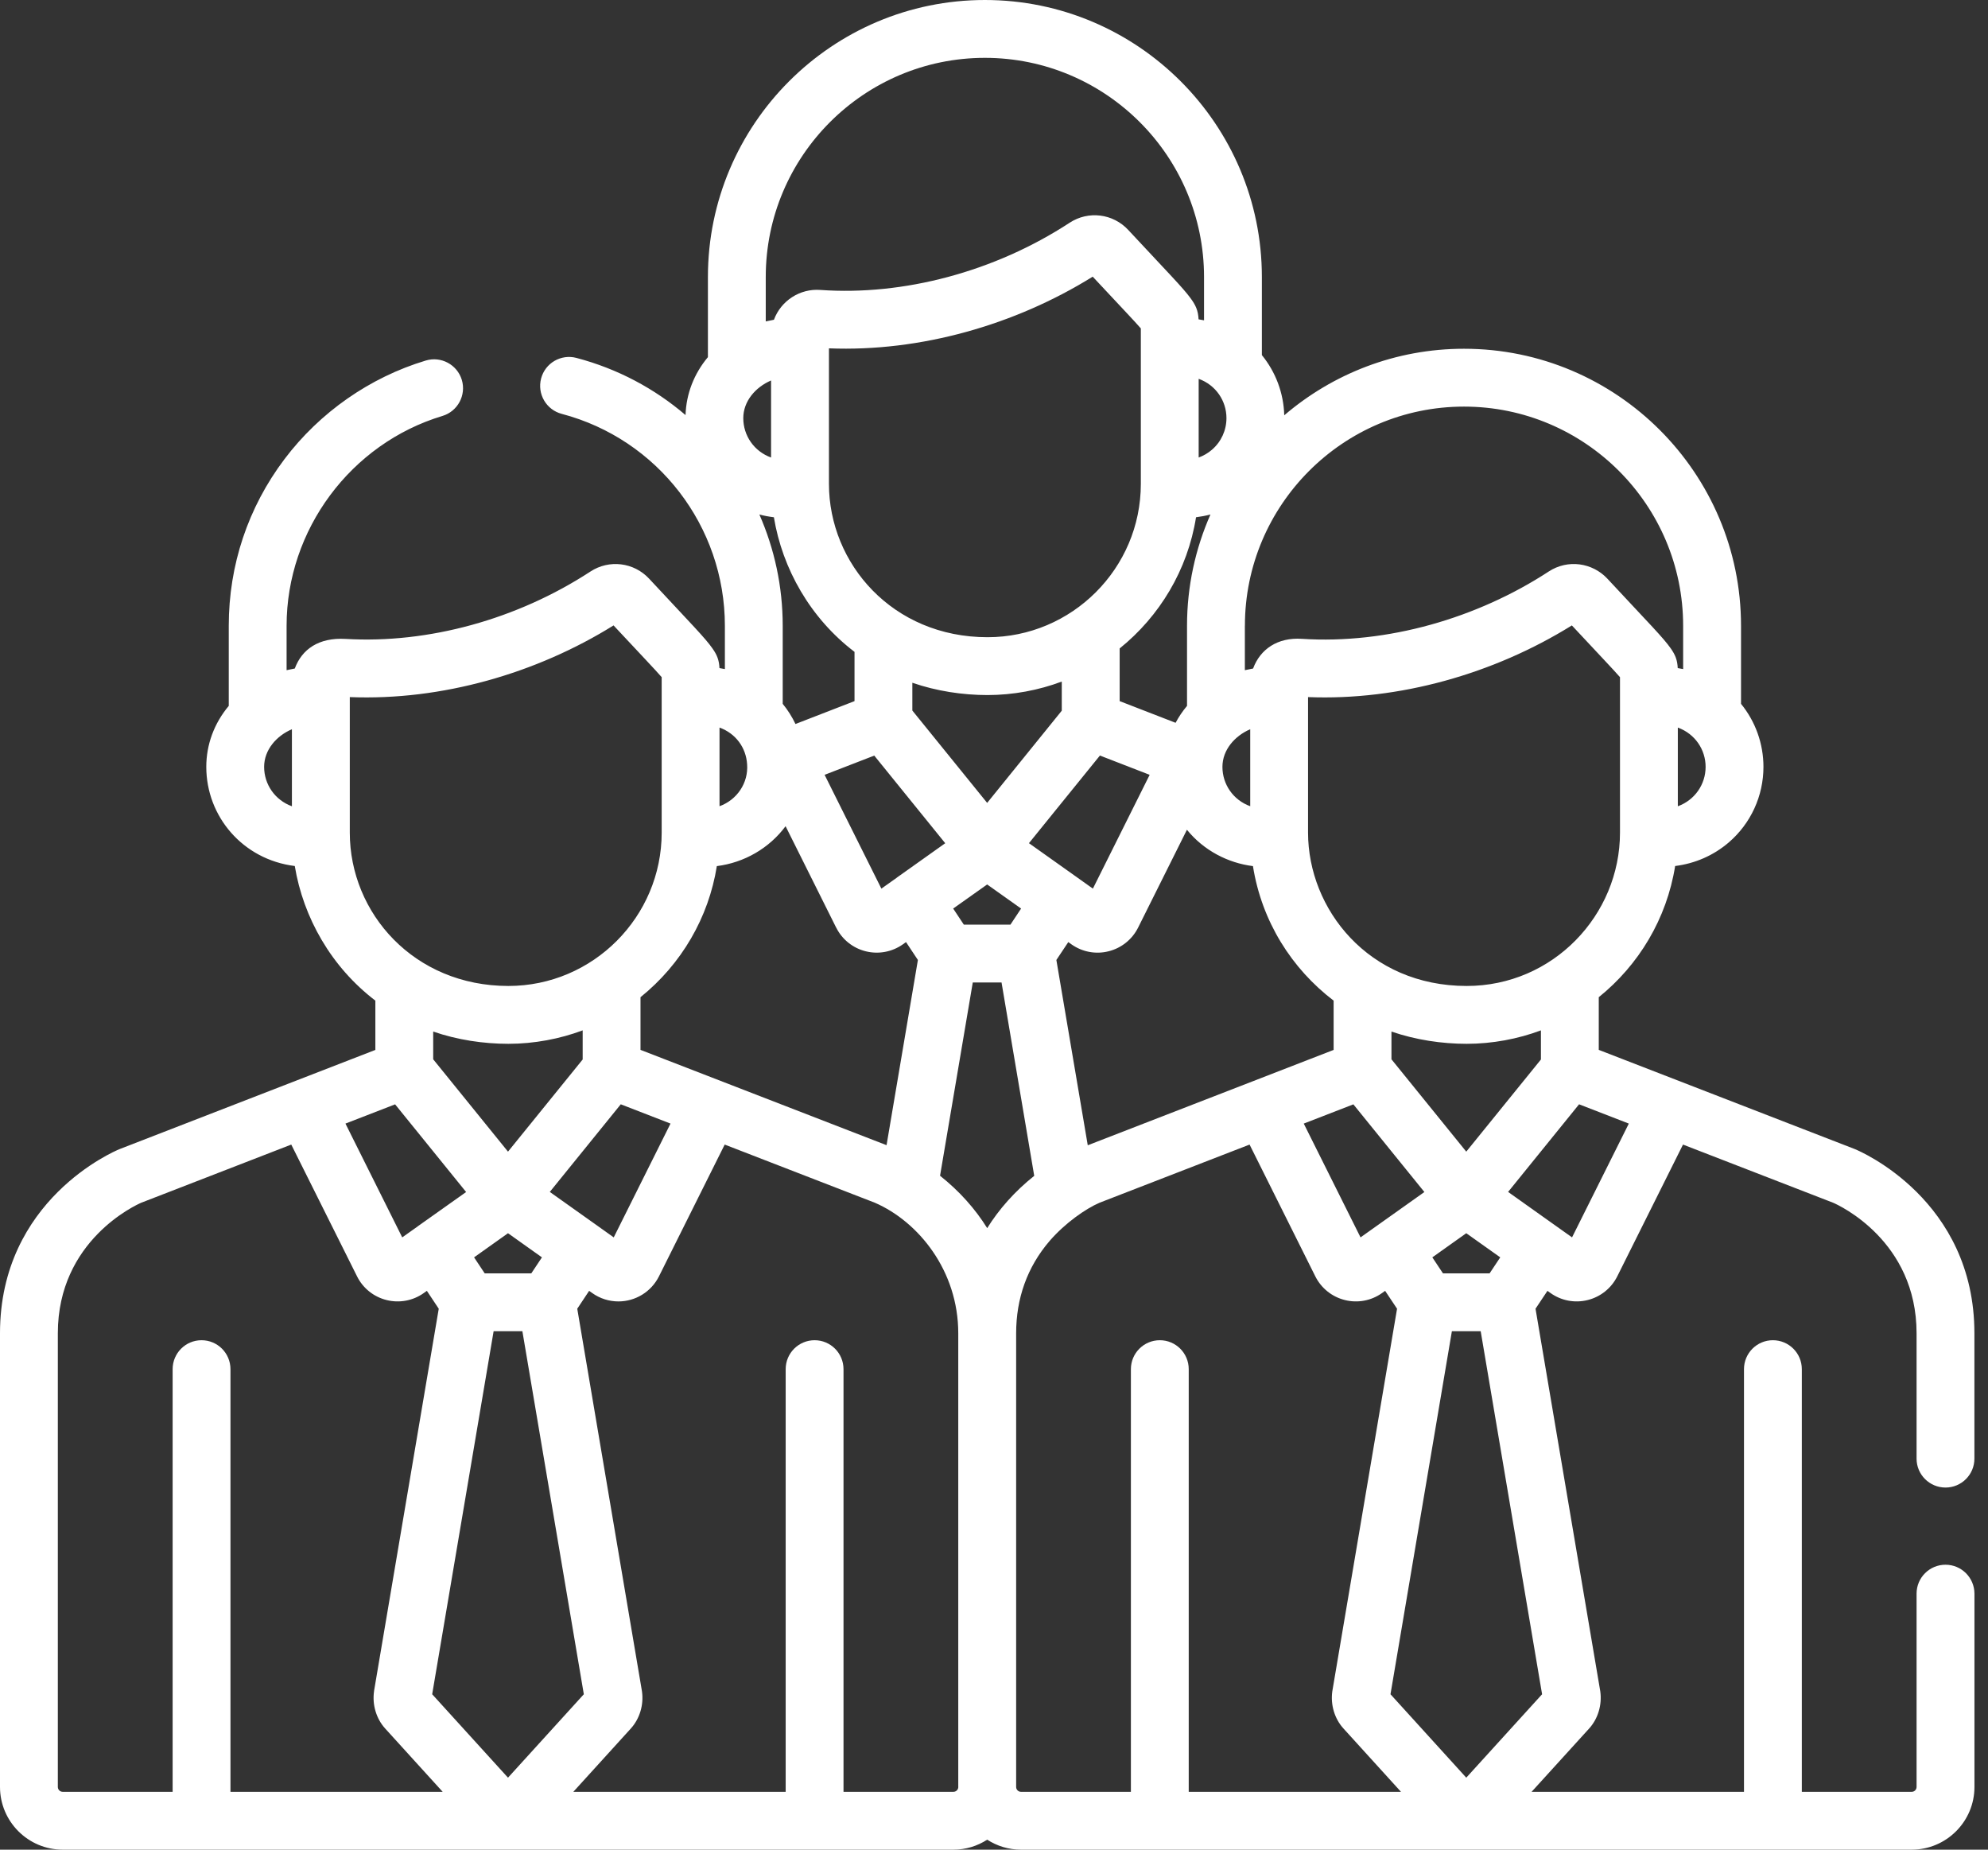 <svg width="43" height="40" viewBox="0 0 43 40" fill="none" xmlns="http://www.w3.org/2000/svg">
<rect x="0" y="0" width="43" height="40" fill="#333333" stroke="none"/>
<path d="M42.081 33.838C41.735 33.838 41.455 34.118 41.455 34.463V38.643C41.455 38.702 41.408 38.749 41.35 38.749H38.973V29.609C38.973 29.263 38.693 28.983 38.347 28.983C38.002 28.983 37.722 29.263 37.722 29.609V38.749H33.128L34.372 37.381C34.564 37.17 34.654 36.87 34.614 36.578C34.613 36.572 34.612 36.566 34.611 36.56L33.213 28.302L33.471 27.915L33.538 27.963C33.767 28.126 34.059 28.185 34.342 28.114C34.62 28.045 34.853 27.858 34.981 27.602V27.602L36.403 24.752L39.651 26.01C39.779 26.065 41.455 26.834 41.455 28.833V31.544C41.455 31.889 41.735 32.169 42.081 32.169C42.426 32.169 42.706 31.889 42.706 31.544V28.833C42.706 25.946 40.23 24.895 40.125 24.852C40.121 24.85 40.117 24.848 40.113 24.847L34.581 22.704V21.565C35.445 20.87 36.051 19.869 36.233 18.728C36.664 18.674 37.063 18.501 37.395 18.216C37.87 17.807 38.143 17.212 38.143 16.584C38.143 16.082 37.969 15.602 37.658 15.221V13.533C37.658 10.23 34.97 7.542 31.666 7.542C30.183 7.542 28.825 8.085 27.778 8.981C27.765 8.502 27.593 8.045 27.294 7.679V5.991C27.294 2.688 24.606 0 21.303 0C17.999 0 15.312 2.688 15.312 5.991V7.723C15.011 8.083 14.843 8.516 14.828 8.976C14.16 8.404 13.36 7.975 12.468 7.74C12.134 7.652 11.792 7.851 11.704 8.185C11.616 8.52 11.816 8.862 12.15 8.95C14.228 9.497 15.679 11.382 15.679 13.533V14.469C15.652 14.463 15.565 14.448 15.562 14.448C15.553 14.271 15.509 14.163 15.412 14.025C15.252 13.795 14.965 13.508 14.04 12.514C13.71 12.16 13.177 12.095 12.772 12.359C11.188 13.394 9.263 13.922 7.477 13.817C6.895 13.783 6.531 14.039 6.376 14.457C6.363 14.46 6.208 14.491 6.199 14.493V13.533C6.199 11.459 7.585 9.593 9.57 8.995C9.901 8.895 10.088 8.546 9.989 8.215C9.889 7.885 9.539 7.697 9.209 7.797C8.002 8.16 6.917 8.917 6.154 9.928C5.365 10.973 4.948 12.22 4.948 13.533V15.265C4.633 15.642 4.462 16.099 4.462 16.584C4.462 17.655 5.251 18.589 6.376 18.728C6.56 19.843 7.165 20.912 8.119 21.639V22.705L2.594 24.847C2.59 24.848 2.586 24.85 2.582 24.852C2.476 24.895 0 25.946 0 28.833V38.643C0 39.392 0.609 40 1.357 40H20.622C20.892 40 21.142 39.92 21.353 39.784C21.564 39.92 21.815 40 22.084 40H41.35C42.098 40 42.707 39.392 42.707 38.643V34.463C42.706 34.118 42.426 33.838 42.081 33.838ZM6.314 17.436C5.948 17.303 5.713 16.963 5.713 16.584C5.713 16.216 5.98 15.913 6.314 15.77V17.436ZM35.231 24.298L34.003 26.759C34.003 26.759 32.639 25.79 32.62 25.776C33.208 25.05 32.932 25.391 34.155 23.881L35.231 24.298ZM31.715 24.905L30.097 22.908V22.308C30.623 22.489 31.19 22.573 31.723 22.573C31.723 22.573 31.723 22.573 31.724 22.573H31.724C32.275 22.573 32.833 22.469 33.33 22.282V22.912L31.715 24.905ZM32.45 27.191L32.22 27.537H31.211L30.981 27.191L31.715 26.669L32.45 27.191ZM21.352 17.363L19.734 15.366V14.765C20.258 14.946 20.823 15.031 21.359 15.031C21.36 15.031 21.36 15.031 21.36 15.031H21.36C21.91 15.031 22.468 14.927 22.966 14.739V15.369L21.352 17.363ZM22.086 19.648L21.856 19.995H20.847L20.617 19.648L21.352 19.127L22.086 19.648ZM16.425 11.126C16.527 11.154 16.633 11.173 16.739 11.186C16.923 12.301 17.528 13.37 18.483 14.097V15.162L17.206 15.657C17.132 15.502 17.04 15.355 16.93 15.221V13.533C16.93 12.684 16.751 11.868 16.425 11.126ZM24.676 10.464C24.676 12.295 23.182 13.78 21.36 13.78C19.304 13.78 17.93 12.186 17.93 10.464V7.533C19.905 7.612 21.957 7.027 23.635 5.983C24.199 6.588 24.535 6.939 24.676 7.102C24.676 8.66 24.676 9.261 24.676 10.464ZM25.87 11.186C25.976 11.172 26.08 11.153 26.182 11.126C25.857 11.863 25.675 12.677 25.675 13.533V15.265C25.579 15.38 25.496 15.502 25.428 15.631L24.218 15.162V14.023C25.081 13.328 25.688 12.327 25.87 11.186ZM18.91 16.34L20.445 18.235L19.398 18.979C19.398 18.98 19.397 18.98 19.397 18.981L19.064 19.217L17.836 16.756L18.91 16.34ZM22.791 17.573L23.791 16.339L24.867 16.756L23.639 19.217L23.306 18.98C23.306 18.98 23.305 18.98 23.305 18.979L22.256 18.234L22.791 17.573ZM23.107 20.373L23.174 20.421C23.408 20.587 23.701 20.642 23.978 20.572C24.256 20.503 24.489 20.316 24.617 20.06V20.06L25.673 17.944C26.036 18.391 26.56 18.663 27.101 18.73C27.291 19.926 27.938 20.947 28.846 21.639V22.705L23.528 24.767L22.849 20.76L23.107 20.373ZM29.273 23.882L30.809 25.778C30.138 26.255 29.463 26.734 29.428 26.759L28.2 24.298L29.273 23.882ZM35.04 18.006C35.04 19.792 33.589 21.322 31.724 21.322C29.597 21.322 28.293 19.657 28.293 18.006V15.075C30.255 15.154 32.309 14.576 33.999 13.525C34.563 14.13 34.898 14.481 35.04 14.644C35.04 16.202 35.04 16.803 35.04 18.006ZM36.892 16.584C36.892 16.964 36.657 17.303 36.291 17.436V15.734C36.669 15.872 36.892 16.217 36.892 16.584ZM26.927 13.533C26.927 10.92 29.053 8.793 31.666 8.793C34.28 8.793 36.406 10.92 36.406 13.533V14.469C36.378 14.463 36.3 14.449 36.289 14.448C36.281 14.271 36.236 14.163 36.14 14.025C35.975 13.789 35.691 13.507 34.767 12.514C34.444 12.168 33.912 12.089 33.499 12.359C31.958 13.366 30.01 13.935 28.157 13.815C27.637 13.781 27.26 14.036 27.104 14.457C27.09 14.46 26.935 14.491 26.926 14.493V13.533H26.927ZM27.042 15.77V17.435C26.674 17.302 26.441 16.962 26.441 16.584C26.441 16.216 26.708 15.914 27.042 15.77ZM26.528 9.042C26.528 9.305 26.414 9.554 26.215 9.725C26.13 9.799 26.033 9.855 25.927 9.894V8.192C26.301 8.328 26.528 8.671 26.528 9.042ZM21.303 1.251C23.916 1.251 26.043 3.377 26.043 5.991V6.927C26.014 6.921 25.936 6.907 25.925 6.906C25.916 6.714 25.861 6.596 25.748 6.444C25.581 6.217 25.272 5.905 24.403 4.972C24.075 4.619 23.542 4.551 23.136 4.817C21.508 5.881 19.533 6.398 17.743 6.27C17.305 6.237 16.893 6.501 16.74 6.915C16.726 6.918 16.571 6.949 16.563 6.951V5.991H16.563C16.563 3.377 18.689 1.251 21.303 1.251ZM16.678 8.228V9.894C16.311 9.761 16.077 9.421 16.077 9.042C16.077 8.676 16.342 8.372 16.678 8.228ZM15.563 15.734C15.913 15.861 16.138 16.167 16.16 16.53C16.189 16.933 15.941 17.298 15.563 17.435V15.734ZM15.505 18.73C16.096 18.656 16.637 18.345 16.992 17.867L18.086 20.06C18.086 20.06 18.086 20.06 18.087 20.06C18.214 20.316 18.447 20.503 18.725 20.572C19 20.641 19.294 20.588 19.53 20.421L19.597 20.373L19.854 20.76L19.176 24.765L13.854 22.704V21.565H13.854C14.74 20.851 15.328 19.842 15.505 18.73ZM10.988 24.905L9.37 22.908V22.308C9.894 22.489 10.46 22.573 10.996 22.573C10.996 22.573 10.996 22.573 10.996 22.573C11.555 22.573 12.112 22.466 12.603 22.282V22.912L10.988 24.905ZM11.722 27.191L11.492 27.537H10.484L10.254 27.191L10.988 26.669L11.722 27.191ZM13.427 23.881L14.503 24.298L13.275 26.759L12.942 26.522C12.942 26.522 12.942 26.522 12.941 26.521L11.892 25.776L13.427 23.881ZM7.566 18.006V15.075C9.552 15.155 11.605 14.562 13.271 13.525C13.83 14.124 14.171 14.481 14.312 14.644C14.312 16.202 14.312 16.803 14.312 18.006C14.312 19.825 12.829 21.322 10.996 21.322C8.955 21.322 7.566 19.747 7.566 18.006ZM8.546 23.882L10.082 25.778L9.034 26.521C9.034 26.522 9.033 26.522 9.033 26.523L8.7 26.759L7.472 24.298L8.546 23.882ZM4.985 38.749V29.609C4.985 29.263 4.705 28.983 4.359 28.983C4.014 28.983 3.734 29.263 3.734 29.609V38.749H1.357C1.298 38.749 1.251 38.702 1.251 38.644V28.833C1.251 26.823 2.944 26.058 3.054 26.01L6.3 24.752L7.723 27.602C7.723 27.602 7.723 27.602 7.723 27.602C7.85 27.858 8.083 28.045 8.361 28.114C8.636 28.183 8.93 28.131 9.166 27.963L9.233 27.915L9.49 28.302L8.092 36.56C8.091 36.566 8.09 36.572 8.09 36.578C8.049 36.87 8.14 37.17 8.332 37.381L9.575 38.749H4.985V38.749ZM9.348 36.639L10.677 28.788H11.299L12.628 36.639L10.988 38.443L9.348 36.639ZM20.728 38.643C20.728 38.702 20.68 38.749 20.622 38.749H18.245V29.609C18.245 29.263 17.965 28.983 17.62 28.983C17.274 28.983 16.994 29.263 16.994 29.609V38.749H12.401L13.644 37.381C13.836 37.17 13.927 36.87 13.886 36.578C13.885 36.572 13.884 36.566 13.883 36.56L12.486 28.302L12.743 27.915L12.81 27.963C12.977 28.082 13.175 28.144 13.377 28.144C13.743 28.144 14.085 27.938 14.253 27.602V27.602L15.675 24.752L18.924 26.01C19.871 26.422 20.727 27.484 20.727 28.833V38.643H20.728ZM21.353 26.559C21.094 26.142 20.749 25.756 20.333 25.426L21.041 21.246H21.663L22.37 25.428C21.944 25.767 21.603 26.157 21.353 26.559ZM25.712 38.749V29.609C25.712 29.263 25.432 28.983 25.087 28.983C24.741 28.983 24.461 29.263 24.461 29.609V38.749H22.084C22.026 38.749 21.979 38.702 21.979 38.644V28.833C21.979 28.089 22.212 27.404 22.709 26.829C23.04 26.449 23.479 26.141 23.782 26.01L27.028 24.752L28.45 27.602C28.45 27.602 28.45 27.602 28.45 27.602C28.578 27.858 28.811 28.045 29.089 28.114C29.363 28.183 29.657 28.131 29.893 27.963L29.96 27.915L30.218 28.302L28.82 36.56C28.819 36.566 28.818 36.572 28.817 36.578C28.777 36.87 28.867 37.17 29.06 37.381L30.303 38.749H25.712V38.749ZM30.076 36.639L31.404 28.788H32.027L33.355 36.639L31.715 38.443L30.076 36.639Z" fill="white"/>
</svg>

